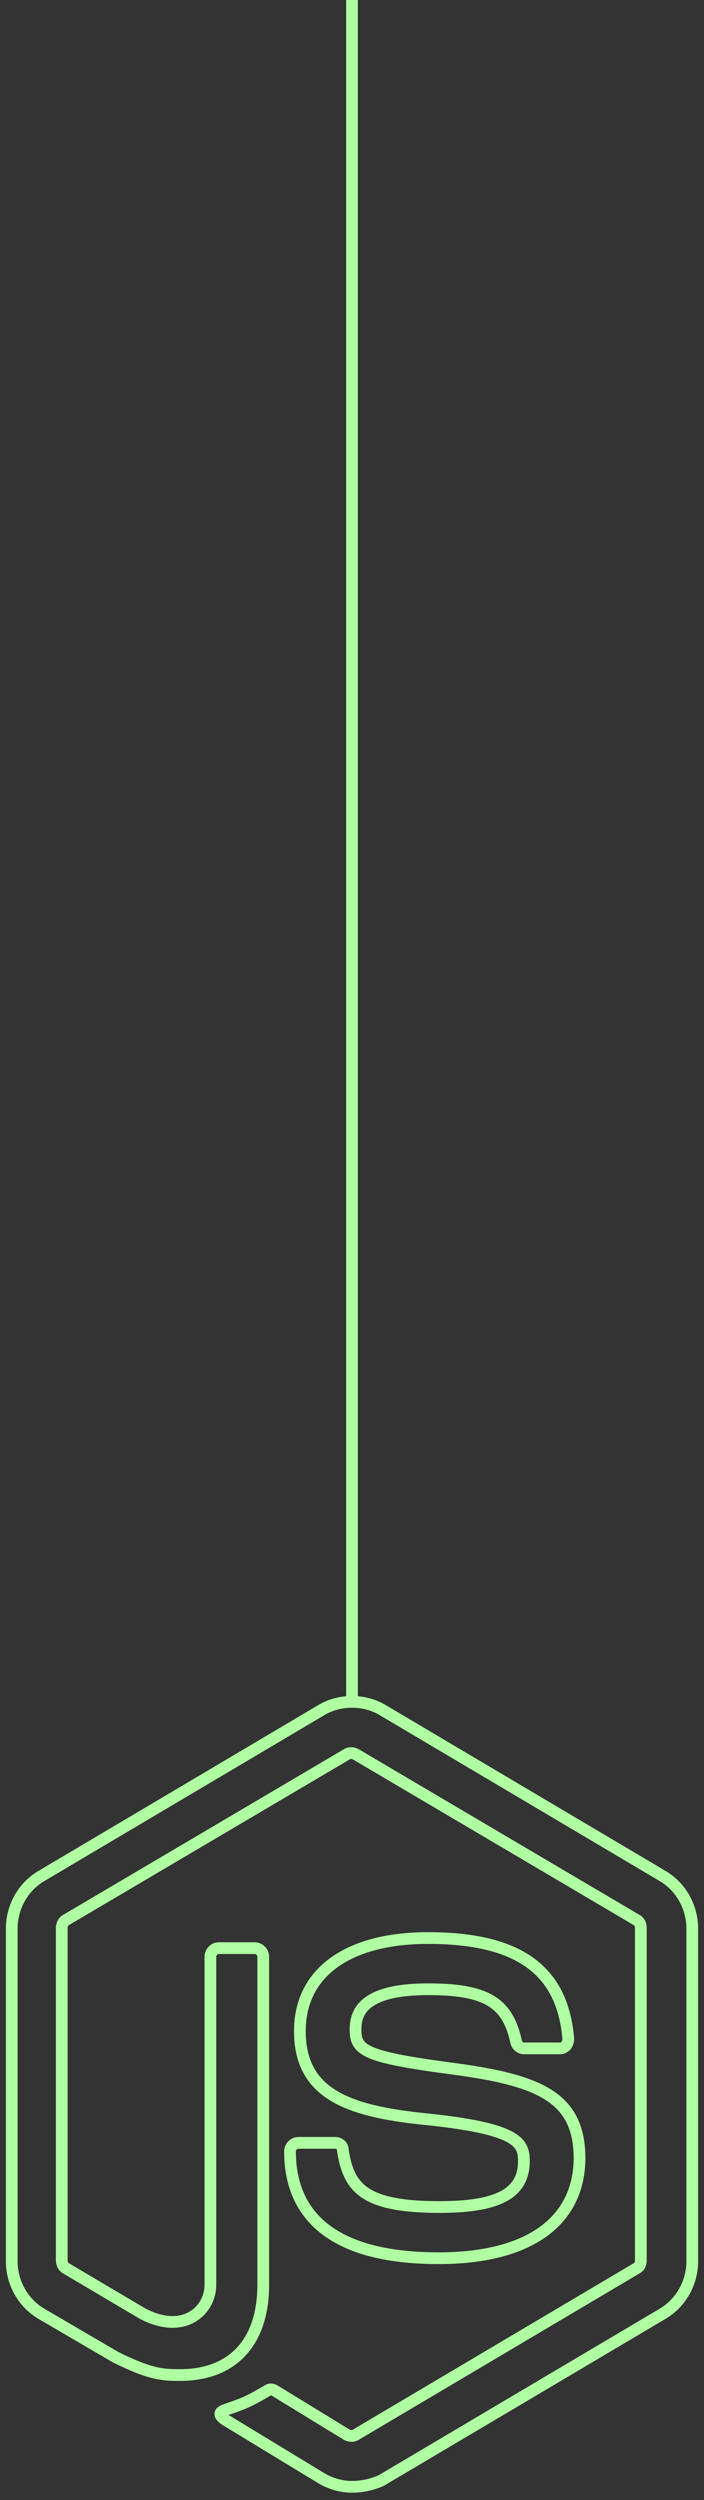 <svg width="60" height="213" viewBox="0 0 60 213" fill="none" xmlns="http://www.w3.org/2000/svg">
<rect x="0" y="0" width="60" height="213" fill="#333333" stroke="none"/>
<path d="M30 145L30 0M30 211.876C29.099 211.876 28.259 211.63 27.478 211.2L19.493 206.347C18.292 205.671 18.892 205.425 19.253 205.302C20.873 204.749 21.174 204.626 22.855 203.643C23.035 203.52 23.275 203.582 23.455 203.705L29.58 207.453C29.82 207.575 30.12 207.575 30.3 207.453L54.257 193.26C54.497 193.137 54.617 192.892 54.617 192.585V164.261C54.617 163.954 54.497 163.708 54.257 163.585L30.3 149.454C30.06 149.332 29.76 149.332 29.58 149.454L5.623 163.586C5.383 163.708 5.263 164.016 5.263 164.261V192.585C5.263 192.83 5.383 193.137 5.623 193.26L12.168 197.131C15.71 198.974 17.931 196.824 17.931 194.673V166.719C17.931 166.35 18.232 165.981 18.652 165.981H21.714C22.075 165.981 22.435 166.289 22.435 166.719V194.673C22.435 199.527 19.853 202.353 15.35 202.353C13.969 202.353 12.888 202.353 9.826 200.817L3.522 197.131C1.961 196.209 1 194.489 1 192.646V164.323C1 162.48 1.961 160.76 3.522 159.838L27.478 145.646C28.979 144.785 31.021 144.785 32.522 145.646L56.478 159.838C58.039 160.759 59 162.48 59 164.323V192.646C59 194.489 58.039 196.209 56.478 197.131L32.522 211.323C31.741 211.692 30.84 211.876 30 211.876ZM37.385 192.4C26.878 192.4 24.716 187.485 24.716 183.307C24.716 182.939 25.017 182.57 25.437 182.57H28.559C28.919 182.57 29.219 182.816 29.219 183.184C29.7 186.44 31.081 188.038 37.445 188.038C42.489 188.038 44.65 186.871 44.65 184.106C44.65 182.509 44.05 181.341 36.184 180.542C29.64 179.867 25.557 178.392 25.557 173.047C25.557 168.07 29.64 165.121 36.484 165.121C44.17 165.121 47.952 167.825 48.433 173.723C48.433 173.907 48.373 174.091 48.252 174.276C48.132 174.399 47.952 174.521 47.772 174.521H44.65C44.35 174.521 44.05 174.276 43.989 173.969C43.269 170.59 41.408 169.484 36.484 169.484C30.961 169.484 30.3 171.45 30.3 172.924C30.3 174.706 31.081 175.259 38.526 176.242C45.911 177.225 49.393 178.638 49.393 183.922C49.333 189.328 45.01 192.4 37.385 192.4Z" stroke="#AFFFA2"/>
</svg>
